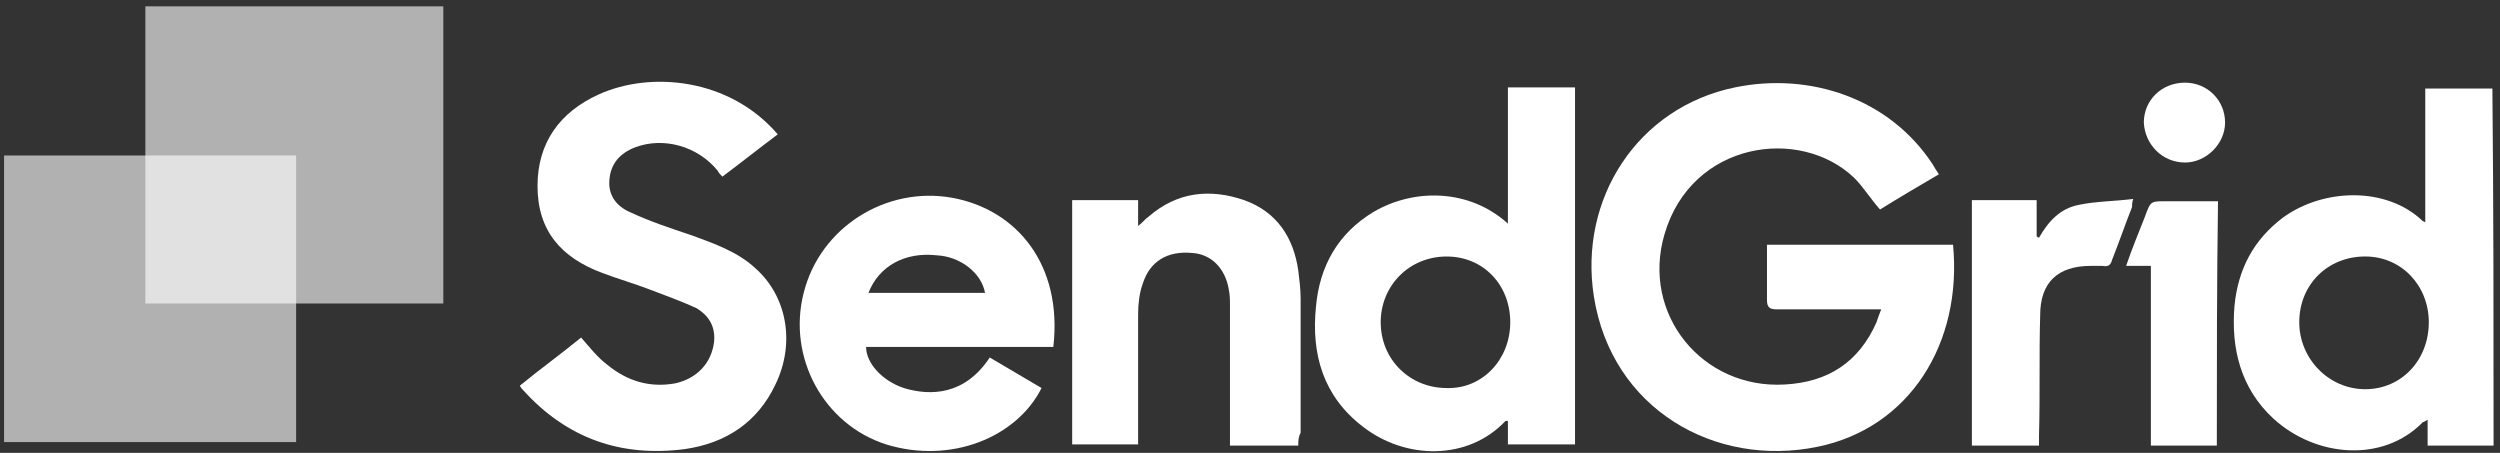 <svg width="138" height="25" viewBox="0 0 138 25" fill="none" xmlns="http://www.w3.org/2000/svg">
<rect x="0" y="0" width="138" height="25" fill="#333333" stroke="none"/>
<path d="M108.848 11.047C110.083 11.047 111.253 11.047 112.423 11.047C112.423 11.695 112.423 12.343 112.423 13.057C112.488 13.057 112.488 13.121 112.553 13.121C113.073 12.214 113.723 11.501 114.763 11.306C115.673 11.112 116.713 11.112 117.753 10.982C117.688 11.176 117.688 11.306 117.688 11.436C117.298 12.408 116.973 13.381 116.583 14.353C116.518 14.613 116.388 14.742 116.063 14.677C115.868 14.677 115.673 14.677 115.413 14.677C113.593 14.677 112.618 15.585 112.618 17.4C112.553 19.605 112.618 21.809 112.553 24.013C112.553 24.208 112.553 24.402 112.553 24.597C111.318 24.597 110.083 24.597 108.848 24.597C108.848 20.058 108.848 15.585 108.848 11.047Z" fill="white"/>
<path d="M122.369 24.596C121.134 24.596 119.964 24.596 118.728 24.596C118.728 22.91 118.728 21.29 118.728 19.669C118.728 18.048 118.728 16.362 118.728 14.677C118.273 14.677 117.883 14.677 117.363 14.677C117.688 13.704 118.078 12.796 118.403 11.954C118.728 11.046 118.728 11.111 119.703 11.111C120.614 11.111 121.524 11.111 122.434 11.111C122.369 15.584 122.369 20.058 122.369 24.596Z" fill="white"/>
<path d="M58.144 19.15C54.699 19.15 51.254 19.15 47.808 19.15C47.808 20.058 48.718 21.03 49.888 21.419C51.383 21.873 53.269 21.808 54.634 19.733C55.609 20.317 56.519 20.836 57.494 21.419C56.129 24.142 52.489 25.633 48.913 24.531C45.468 23.429 43.453 19.733 44.363 16.168C45.273 12.537 48.913 10.268 52.554 10.916C56.129 11.565 58.664 14.612 58.144 19.15ZM47.938 16.168C50.148 16.168 52.228 16.168 54.374 16.168C54.179 15.066 53.009 14.158 51.709 14.093C49.953 13.899 48.523 14.677 47.938 16.168Z" fill="white"/>
<path d="M71.665 24.596C70.365 24.596 69.194 24.596 67.894 24.596C67.894 24.402 67.894 24.207 67.894 24.078C67.894 21.679 67.894 19.28 67.894 16.881C67.894 16.557 67.894 16.298 67.829 15.974C67.634 14.807 66.854 14.029 65.814 13.964C64.449 13.834 63.474 14.418 63.084 15.649C62.889 16.168 62.824 16.816 62.824 17.335C62.824 19.539 62.824 21.744 62.824 23.948C62.824 24.142 62.824 24.337 62.824 24.532C61.589 24.532 60.419 24.532 59.184 24.532C59.184 20.058 59.184 15.585 59.184 11.046C60.354 11.046 61.589 11.046 62.824 11.046C62.824 11.5 62.824 11.889 62.824 12.473C63.084 12.278 63.214 12.084 63.409 11.954C64.969 10.592 66.789 10.398 68.674 11.046C70.495 11.695 71.405 13.121 71.665 14.936C71.73 15.455 71.795 15.974 71.795 16.492C71.795 18.956 71.795 21.42 71.795 23.883C71.665 24.142 71.665 24.337 71.665 24.596Z" fill="white"/>
<path d="M137.645 24.596C136.41 24.596 135.24 24.596 134.005 24.596C134.005 24.142 134.005 23.688 134.005 23.17C133.875 23.235 133.81 23.299 133.745 23.299C131.535 25.568 127.83 25.244 125.489 23.105C123.669 21.419 123.149 19.215 123.344 16.881C123.539 14.871 124.384 13.25 126.009 12.018C128.22 10.398 131.73 10.268 133.745 12.213C133.745 12.213 133.81 12.213 133.875 12.278C133.875 9.814 133.875 7.35 133.875 4.887C135.11 4.887 136.345 4.887 137.58 4.887C137.645 11.435 137.645 17.983 137.645 24.596ZM134.07 17.788C134.07 15.779 132.575 14.158 130.56 14.158C128.48 14.158 126.919 15.714 126.919 17.788C126.919 19.798 128.545 21.484 130.56 21.484C132.575 21.484 134.07 19.863 134.07 17.788Z" fill="white"/>
<path d="M83.236 24.532C83.236 24.078 83.236 23.624 83.236 23.235C83.171 23.235 83.106 23.235 83.106 23.235C81.026 25.44 77.58 25.375 75.24 23.559C73.03 21.874 72.38 19.54 72.64 16.947C72.835 14.677 73.875 12.862 75.825 11.695C78.035 10.399 81.091 10.399 83.236 12.344C83.236 9.815 83.236 7.351 83.236 4.823C84.536 4.823 85.706 4.823 86.941 4.823C86.941 11.371 86.941 17.984 86.941 24.532C85.706 24.532 84.536 24.532 83.236 24.532ZM83.366 17.789C83.366 15.715 81.871 14.159 79.856 14.159C77.775 14.159 76.215 15.78 76.215 17.789C76.215 19.864 77.84 21.42 79.856 21.42C81.806 21.485 83.366 19.864 83.366 17.789Z" fill="white"/>
<path d="M107.028 9.62C105.923 10.268 104.818 10.916 103.778 11.565C103.258 10.981 102.868 10.333 102.348 9.814C99.358 6.961 93.377 7.804 91.882 12.926C90.582 17.335 93.962 21.484 98.513 21.225C100.918 21.095 102.608 19.993 103.583 17.788C103.648 17.594 103.713 17.399 103.843 17.075C103.648 17.075 103.453 17.075 103.258 17.075C101.503 17.075 99.813 17.075 98.058 17.075C97.668 17.075 97.537 16.946 97.537 16.557C97.537 15.584 97.537 14.547 97.537 13.509C100.983 13.509 104.428 13.509 107.808 13.509C108.328 18.955 105.403 23.623 100.333 24.661C94.677 25.828 88.957 22.586 87.982 16.362C87.137 10.981 90.387 5.924 95.782 4.822C99.878 3.979 104.298 5.405 106.703 9.101C106.768 9.231 106.898 9.425 107.028 9.62Z" fill="white"/>
<path d="M120.614 8.971C119.379 8.971 118.404 7.999 118.339 6.767C118.339 5.535 119.314 4.563 120.614 4.563C121.849 4.563 122.824 5.535 122.824 6.767C122.824 7.934 121.784 8.971 120.614 8.971Z" fill="white"/>
<path d="M28.696 21.29C29.801 20.382 30.971 19.539 32.077 18.632C32.532 19.15 32.987 19.734 33.507 20.123C34.612 21.03 35.847 21.419 37.277 21.16C38.447 20.901 39.292 20.058 39.422 18.826C39.487 17.983 39.097 17.4 38.447 17.011C37.602 16.622 36.692 16.298 35.847 15.974C35.002 15.649 34.092 15.39 33.247 15.066C30.971 14.223 29.671 12.732 29.671 10.268C29.671 7.87 30.907 6.184 33.052 5.211C35.912 3.915 40.267 4.304 42.932 7.416C41.892 8.194 40.917 8.972 39.877 9.75C39.747 9.62 39.682 9.555 39.617 9.425C38.512 8.064 36.627 7.545 35.067 8.129C34.222 8.453 33.702 9.036 33.637 9.944C33.572 10.787 34.027 11.37 34.742 11.695C35.847 12.213 37.017 12.602 38.187 12.991C39.422 13.445 40.722 13.899 41.697 14.807C43.453 16.363 43.908 18.956 42.803 21.225C41.827 23.3 40.072 24.467 37.797 24.791C34.287 25.245 31.297 24.207 28.891 21.549C28.826 21.484 28.761 21.419 28.696 21.29Z" fill="white"/>
<path opacity="0.62" d="M24.471 0.35H8.024V16.753H24.471V0.35Z" fill="white"/>
<path opacity="0.62" d="M16.346 8.583H0.225V24.402H16.346V8.583Z" fill="white"/>
</svg>
